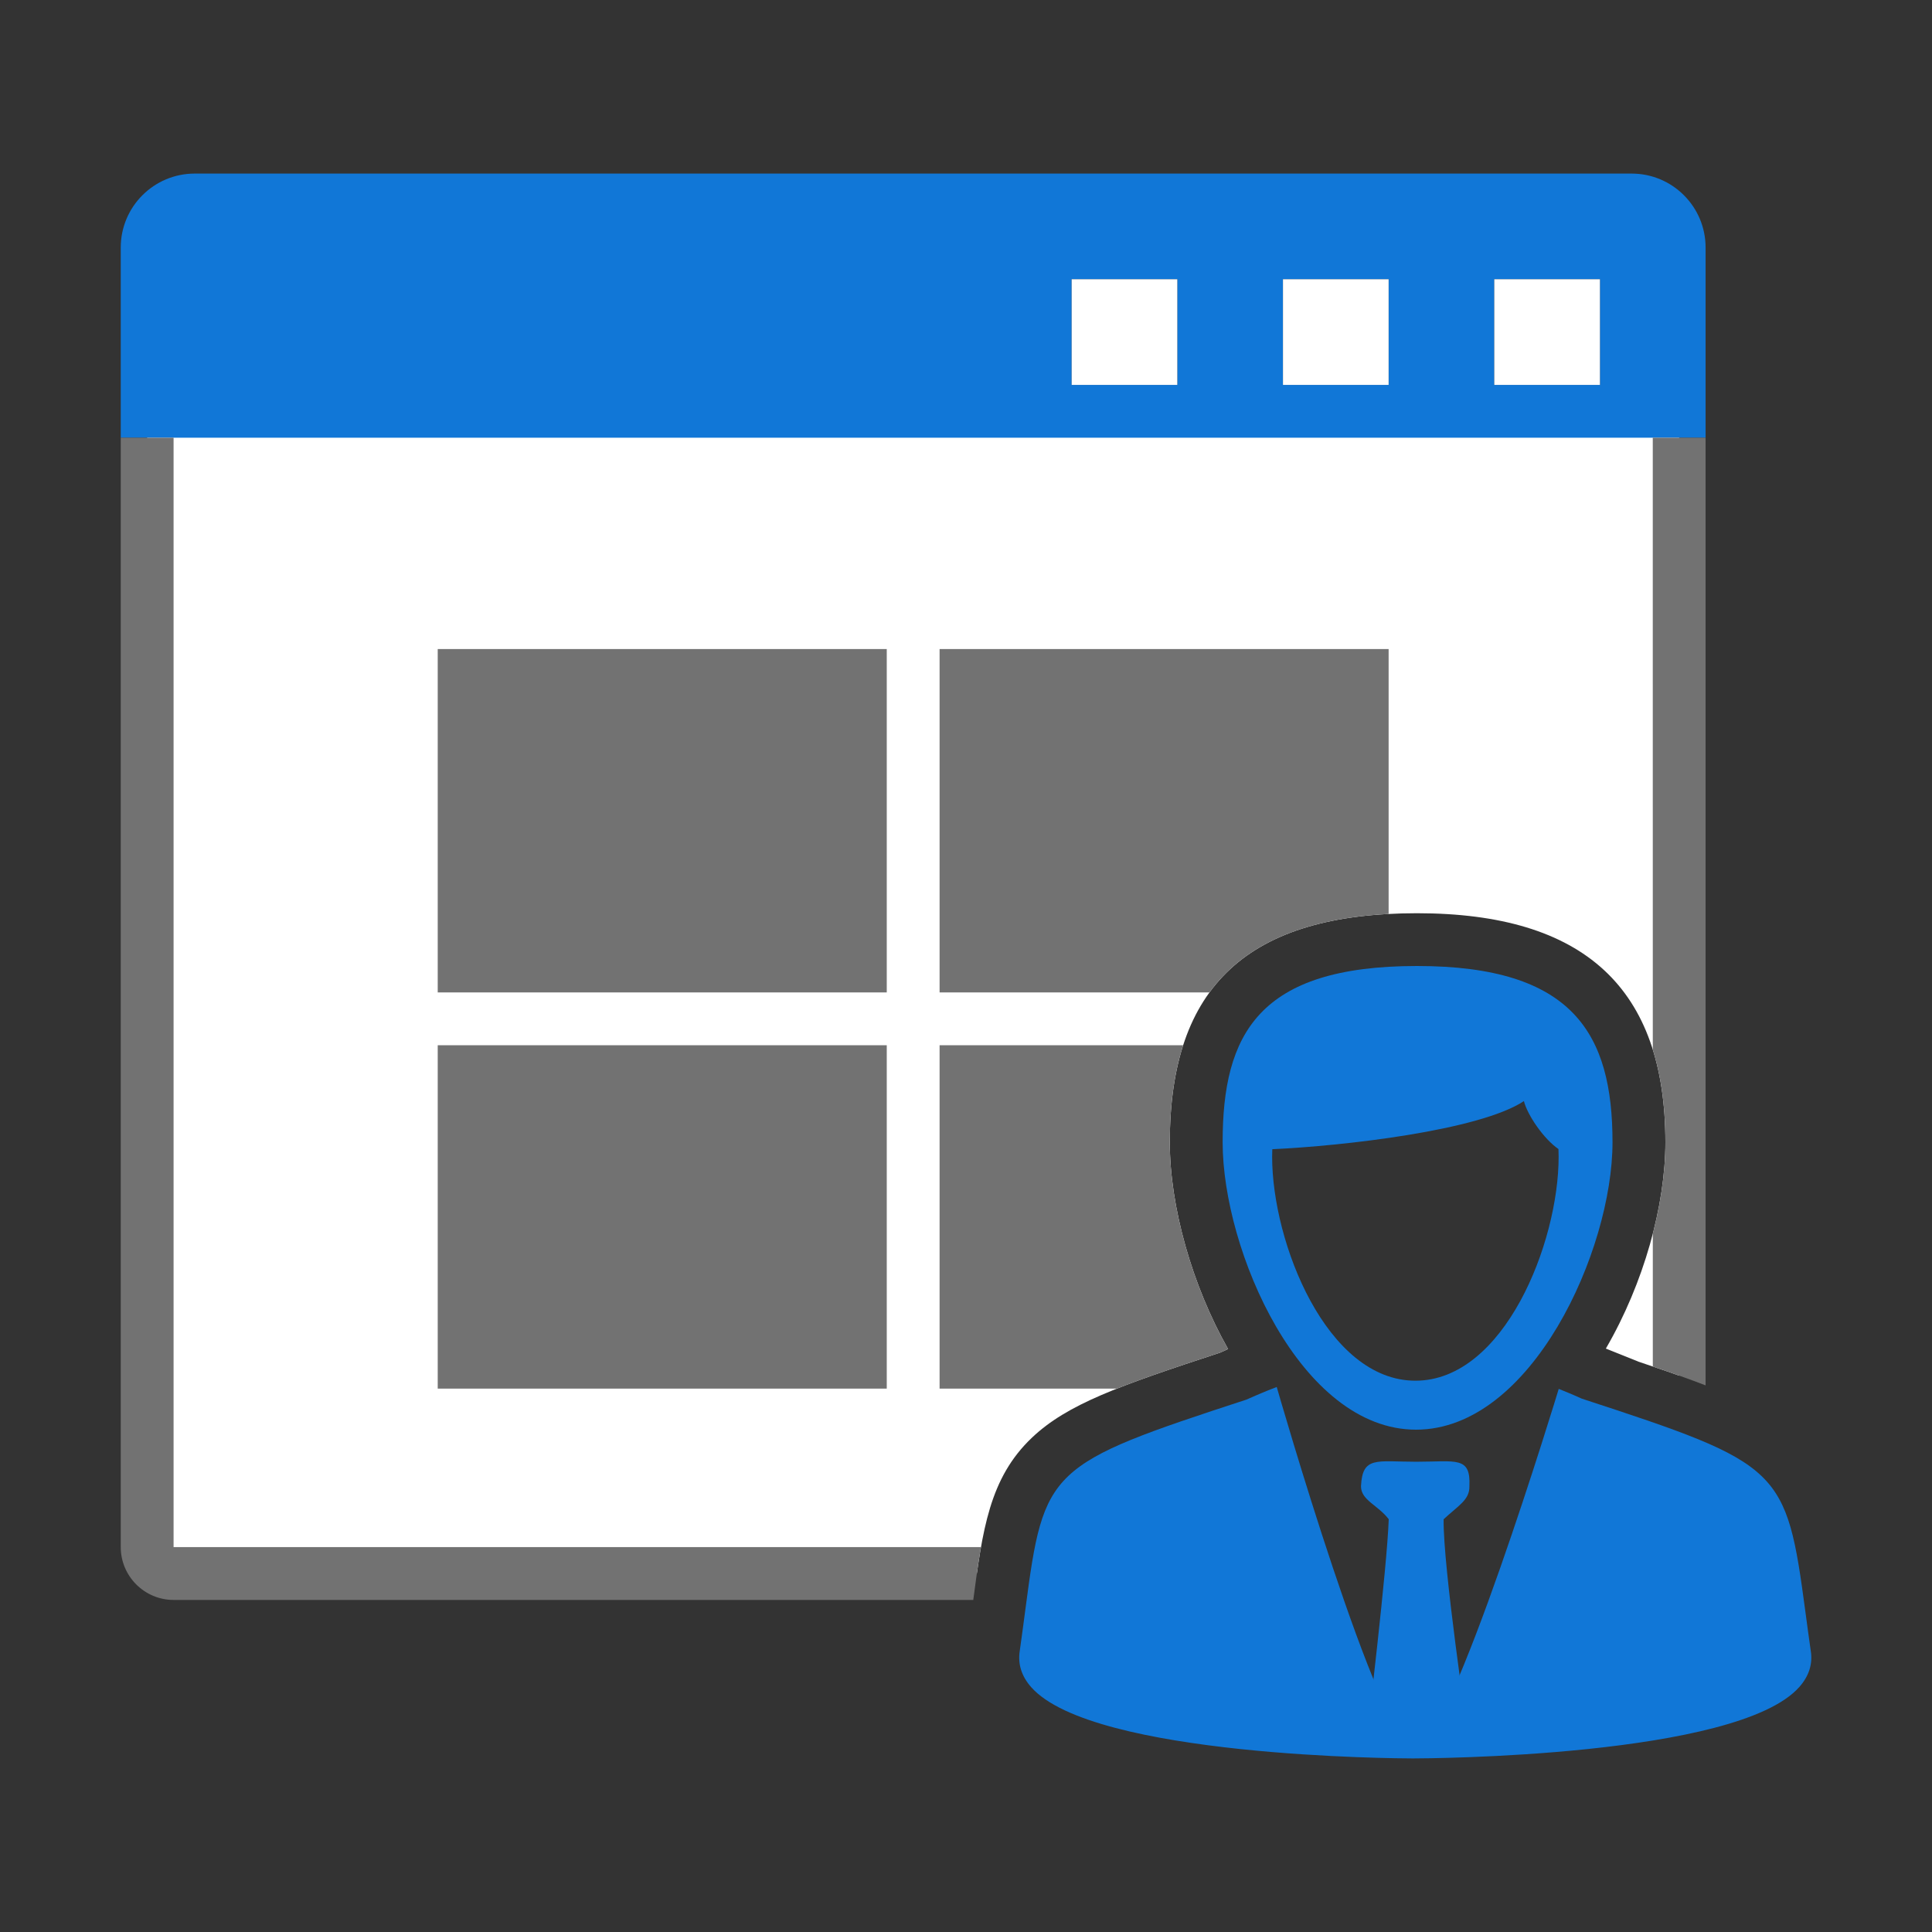 ﻿<?xml version='1.0' encoding='UTF-8'?>
<svg viewBox="-2 -2.875 32 32" xmlns="http://www.w3.org/2000/svg" xmlns:xlink="http://www.w3.org/1999/xlink">
  <rect x="-2" y="-2.875" width="32" height="32" fill="#333333" stroke="none"/>
  <clipPath id="clip_mask" tag="staticElement_id41247165">
    <path d="M17.456, 32L0, 32L0, 0L32, 0L32, 26.205C31.924, 26.111 31.842, 26.019 31.749, 25.931C31.146, 25.354 30.293, 25.011 28.721, 24.487L28.722, 24.486L28.112, 24.242C28.832, 23.004 29.239, 21.529 29.239, 20.337C29.239, 17.419 27.701, 16.001 24.536, 16.001C21.345, 16.001 19.858, 17.379 19.858, 20.337C19.858, 21.556 20.28, 23.047 20.961, 24.251L20.81, 24.319C18.888, 24.949 17.915, 25.297 17.251, 25.926C16.441, 26.693 16.312, 27.675 16.133, 29.035C16.102, 29.273 16.068, 29.533 16.028, 29.816C15.945, 30.355 16.106, 30.886 16.483, 31.314C16.666, 31.519 16.944, 31.763 17.456, 32z" fill="#727272" fill-opacity="1" class="Black" fill-rule="evenodd" />
  </clipPath>
  <g id="Layer_1" transform="translate(0, -1.75)">
    <g transform="matrix(0.875, 0, 0, 0.875, 0, 0)">
      <g transform="matrix(1, 0, 0, 1, 0, 0)">
        <g id="main">
          <g id="icon" clip-path="url(#clip_mask)">
            <g id="transformed_icon" transform="translate(-1, -1)">
              <path d="M30, 29.5L2, 29.5C1.724, 29.5 1.5, 29.276 1.5, 29L1.5, 7.5L30.5, 7.5L30.5, 29C30.5, 29.276 30.276, 29.5 30, 29.5z" fill="#FFFFFF" fill-opacity="1" class="White" />
            </g>
          </g>
        </g>
      </g>
    </g>
  </g>
  <g id="Layer_1" transform="translate(0, -1.75)">
    <g transform="matrix(0.875, 0, 0, 0.875, 0, 0)">
      <g transform="matrix(1, 0, 0, 1, 0, 0)">
        <g id="main">
          <g id="icon" clip-path="url(#clip_mask)">
            <g id="transformed_icon" transform="translate(-1, -1)">
              <path d="M29.6, 3L2.4, 3C1.627, 3 1, 3.627 1, 4.4L1, 8L31, 8L31, 4.4C31, 3.627 30.373, 3 29.6, 3zM21, 7L19, 7L19, 5L21, 5L21, 7zM25, 7L23, 7L23, 5L25, 5L25, 7zM29, 7L27, 7L27, 5L29, 5L29, 7z" fill="#1177D7" fill-opacity="1" class="Blue" />
            </g>
          </g>
        </g>
      </g>
    </g>
  </g>
  <g id="Layer_1" transform="translate(0, -1.75)">
    <g transform="matrix(0.875, 0, 0, 0.875, 0, 0)">
      <g transform="matrix(1, 0, 0, 1, 0, 0)">
        <g id="main">
          <g id="icon" clip-path="url(#clip_mask)">
            <g id="transformed_icon" transform="translate(-1, -1)">
              <path d="M30, 8L30.001, 29L2, 29L2, 8L1, 8L1, 29C1, 29.551 1.449, 30 2, 30L30, 30C30.551, 30 31, 29.551 31, 29L31, 8L30, 8z" fill="#727272" fill-opacity="1" class="Black" />
            </g>
          </g>
        </g>
      </g>
    </g>
  </g>
  <g id="Layer_1" transform="translate(0, -1.75)">
    <g transform="matrix(0.875, 0, 0, 0.875, 0, 0)">
      <g transform="matrix(1, 0, 0, 1, 0, 0)">
        <g id="main">
          <g id="icon" clip-path="url(#clip_mask)">
            <g id="transformed_icon" transform="translate(-1, -1)">
              <path d="M29, 7L27, 7L27, 5L29, 5L29, 7zM25, 5L23, 5L23, 7L25, 7L25, 5zM21, 5L19, 5L19, 7L21, 7L21, 5z" fill="#FFFFFF" fill-opacity="1" class="White" />
            </g>
          </g>
        </g>
      </g>
    </g>
  </g>
  <g id="Layer_1" transform="translate(0, -1.75)">
    <g transform="matrix(0.875, 0, 0, 0.875, 0, 0)">
      <g transform="matrix(1, 0, 0, 1, 0, 0)">
        <g id="main">
          <g id="icon" clip-path="url(#clip_mask)">
            <g id="transformed_icon" transform="translate(-1, -1)">
              <path d="M15.5, 18.5L7, 18.5L7, 12L15.5, 12L15.5, 18.5zM25, 12L16.5, 12L16.5, 18.5L25, 18.5L25, 12zM25, 19.5L16.5, 19.5L16.5, 26L25, 26L25, 19.5zM15.5, 19.5L7, 19.5L7, 26L15.5, 26L15.5, 19.5z" fill="#727272" fill-opacity="1" class="Black" fill-rule="evenodd" />
            </g>
          </g>
        </g>
      </g>
    </g>
  </g>
  <g id="Layer_1" transform="translate(0, -1.75)">
    <g transform="matrix(0.875, 0, 0, 0.875, 0, 0)">
      <g transform="matrix(1, 0, 0, 1, 0, 0)">
        <g id="main">
          <g id="overlay">
            <path d="M23.477, 26.848C23.504, 26.272 23.772, 26.384 24.524, 26.384C25.276, 26.384 25.556, 26.273 25.529, 26.847C25.536, 27.108 25.314, 27.217 25.041, 27.473C25.028, 28.369 25.5, 31.532 25.5, 31.532L24.51, 31.899L23.596, 31.511C23.596, 31.511 23.972, 28.38 24.002, 27.472C23.796, 27.202 23.477, 27.114 23.477, 26.848z" fill="#1177D7" fill-opacity="1" class="Blue" fill-rule="evenodd" />
          </g>
        </g>
      </g>
    </g>
  </g>
  <g id="Layer_1" transform="translate(0, -1.75)">
    <g transform="matrix(0.875, 0, 0, 0.875, 0, 0)">
      <g transform="matrix(1, 0, 0, 1, 0, 0)">
        <g id="main">
          <g id="overlay">
            <path d="M24.46, 32C24.213, 32 18.403, 31.977 17.234, 30.651C17.05, 30.443 16.978, 30.211 17.018, 29.962C17.059, 29.673 17.094, 29.407 17.126, 29.164C17.475, 26.511 17.553, 26.435 21.308, 25.208C21.562, 25.095 21.72, 25.033 21.721, 25.032L21.882, 24.969C21.882, 24.969 23.844, 31.813 24.501, 31.813C25.158, 31.813 27.22, 25.005 27.22, 25.005L27.385, 25.072C27.459, 25.102 27.548, 25.141 27.657, 25.19C31.447, 26.429 31.526, 26.506 31.891, 29.237C31.921, 29.461 31.953, 29.703 31.991, 29.966C32.03, 30.21 31.958, 30.44 31.775, 30.647C30.601, 31.977 24.71, 32 24.46, 32L24.46, 32z" fill="#1177D7" fill-opacity="1" class="Blue" fill-rule="evenodd" />
          </g>
        </g>
      </g>
    </g>
  </g>
  <g id="Layer_1" transform="translate(0, -1.75)">
    <g transform="matrix(0.875, 0, 0, 0.875, 0, 0)">
      <g transform="matrix(1, 0, 0, 1, 0, 0)">
        <g id="main">
          <g id="overlay">
            <path d="M24.536, 17C21.538, 17 20.858, 18.289 20.858, 20.336C20.858, 22.383 22.333, 25.777 24.519, 25.777C26.706, 25.777 28.238, 22.383 28.238, 20.336C28.238, 18.289 27.5, 17 24.536, 17zM24.507, 24.85C22.829, 24.85 21.795, 22.24 21.795, 20.612C21.795, 20.563 21.796, 20.515 21.798, 20.468C23.15, 20.406 25.72, 20.113 26.561, 19.557C26.624, 19.814 26.931, 20.27 27.215, 20.465C27.217, 20.513 27.218, 20.562 27.218, 20.612C27.219, 22.24 26.186, 24.85 24.507, 24.85z" fill="#1177D7" fill-opacity="1" class="Blue" fill-rule="evenodd" />
          </g>
        </g>
      </g>
    </g>
  </g>
</svg>